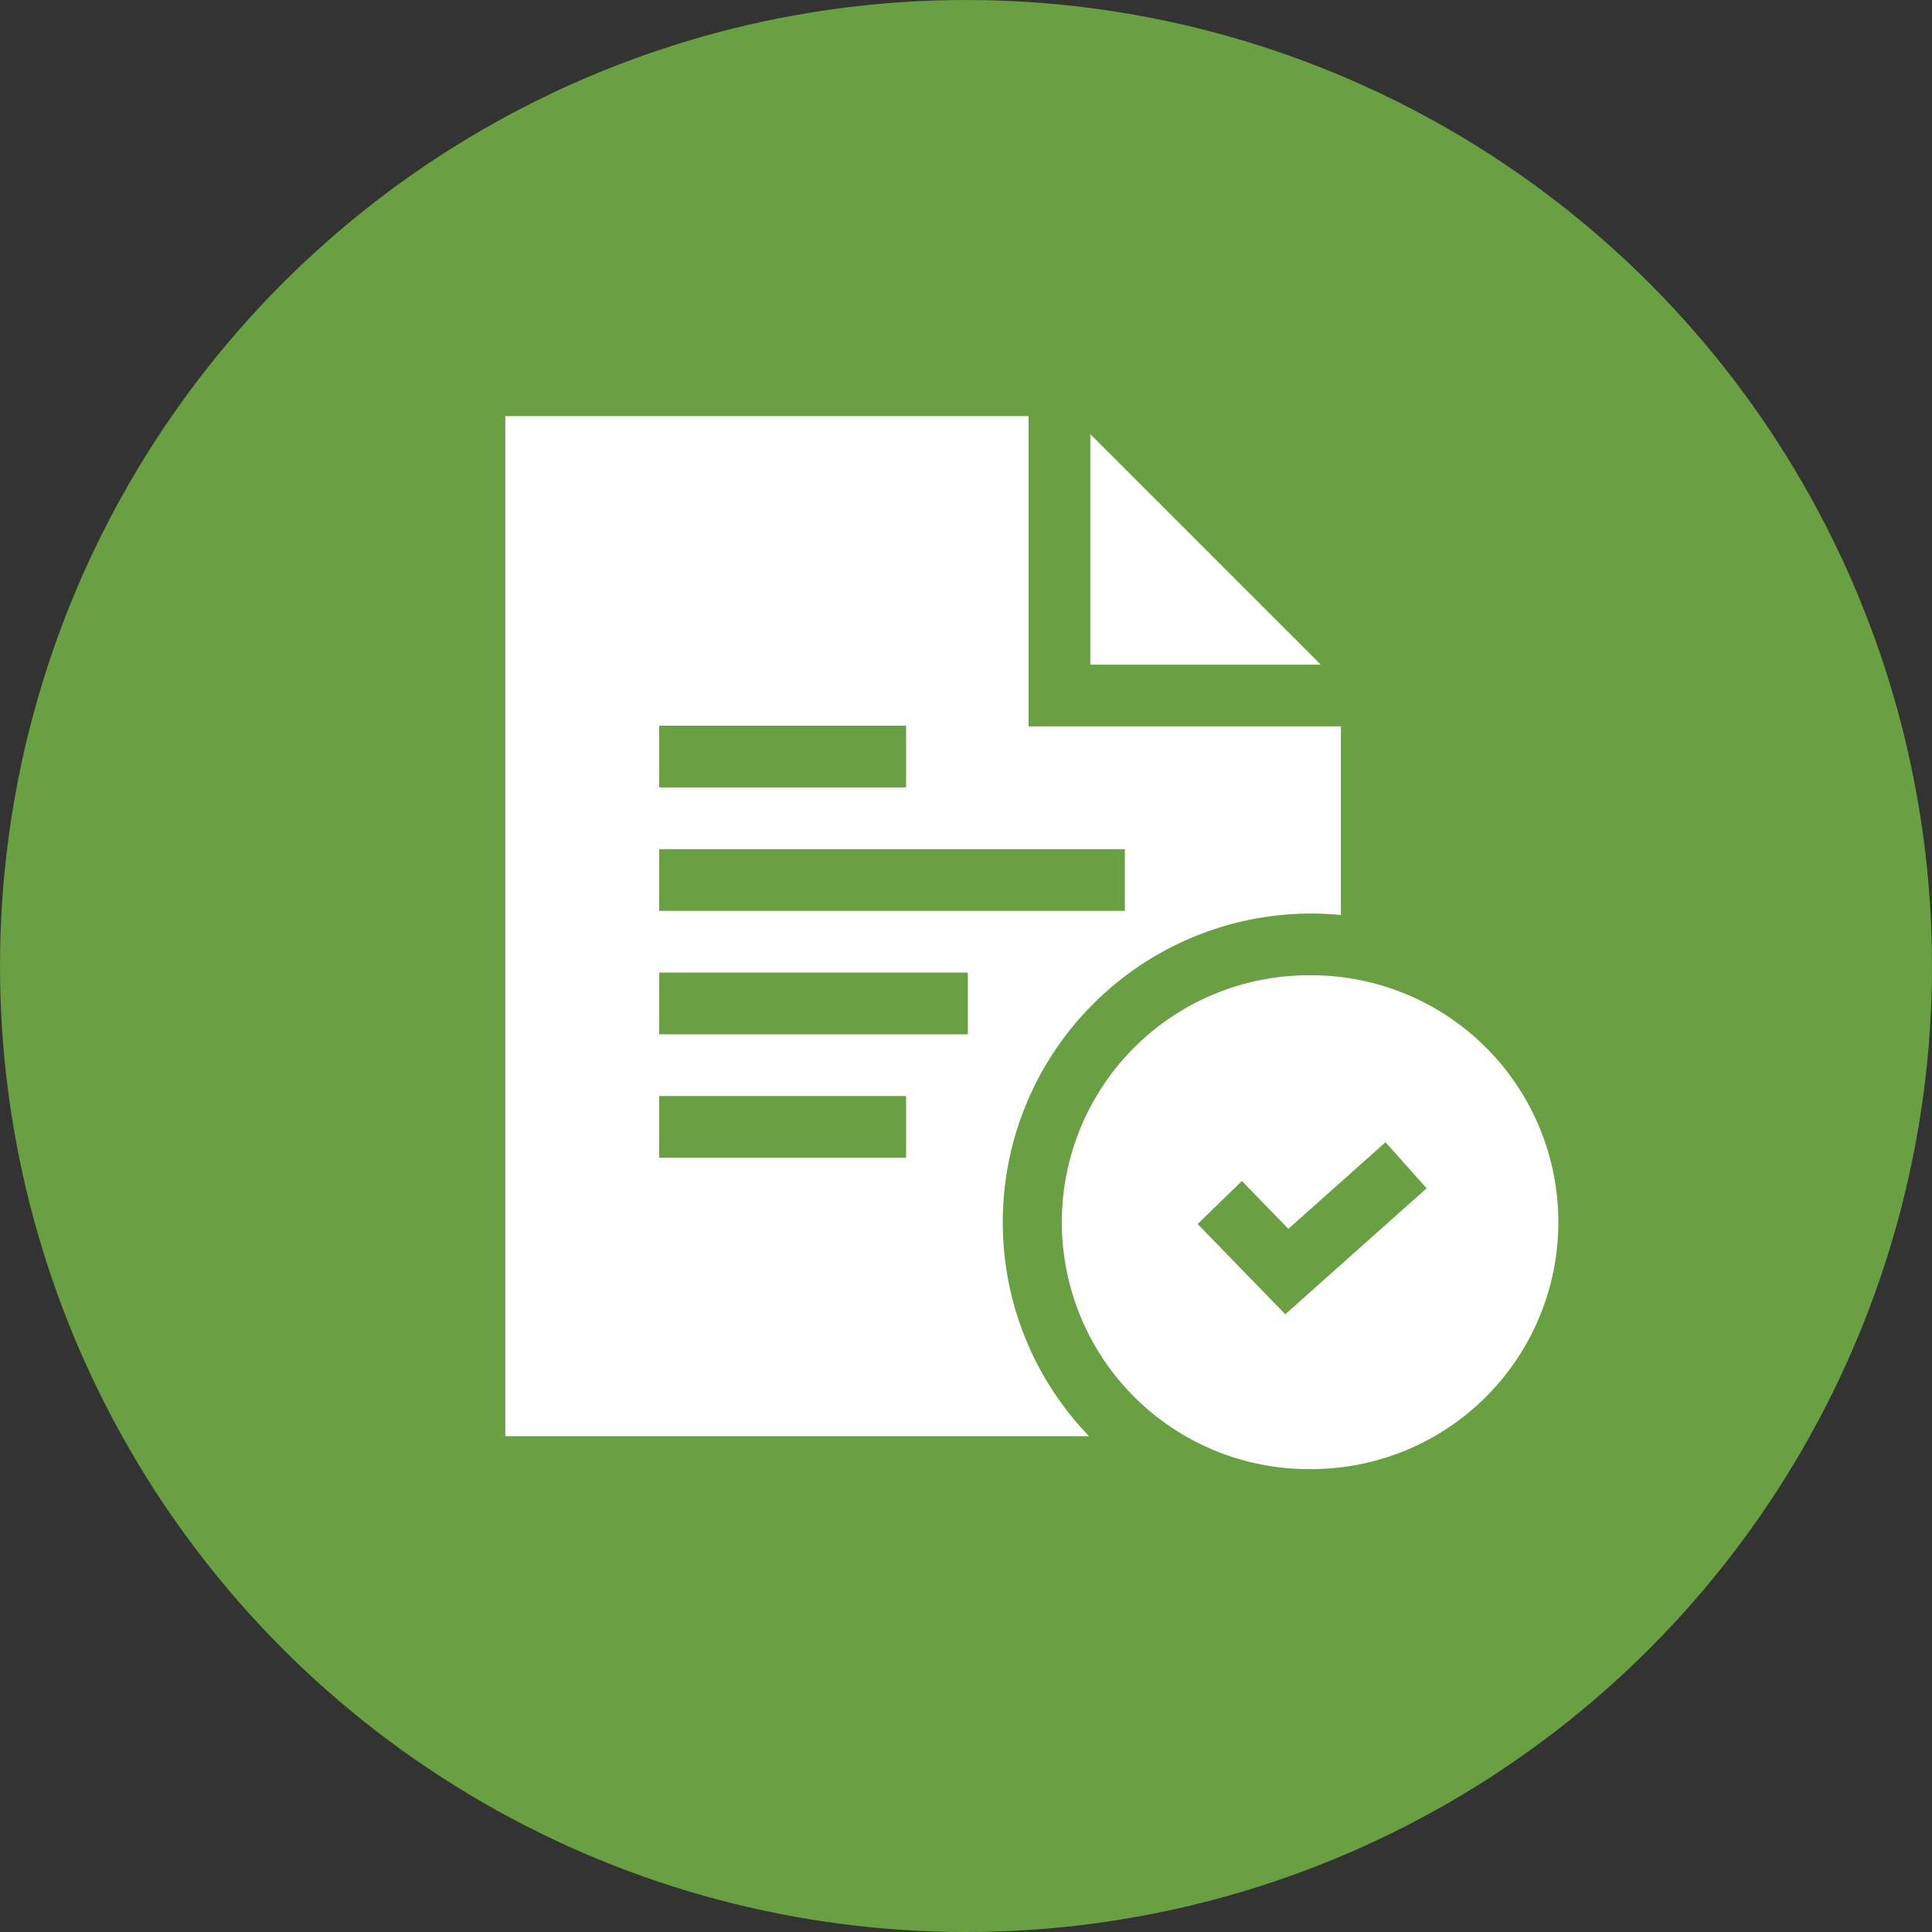 <svg width="65" height="65" fill="none" xmlns="http://www.w3.org/2000/svg"><rect width="100%" height="100%" fill="#333333" stroke="none"/><circle cx="32.5" cy="32.5" r="32.5" fill="#69A042"/><path d="M36.683 14.61v7.752h7.753l-7.753-7.753z" fill="#fff"/><path d="M34.606 24.438V14H17v34.319h19.64a10.333 10.333 0 01-2.085-3.157 10.322 10.322 0 01-.817-4.042 10.365 10.365 0 013.04-7.342 10.363 10.363 0 018.335-2.994v-6.346H34.606zm-12.428-.023h8.307v2.077h-8.307v-2.077zm8.307 14.536h-8.307v-2.076h8.307v2.076zm2.077-4.153H22.178v-2.077h10.384v2.077zm5.283-4.153H22.178v-2.077h15.667v2.077z" fill="#fff"/><path d="M44.122 32.813a8.307 8.307 0 100 16.613 8.307 8.307 0 000-16.614zm-.879 11.404l-2.95-3.036 1.489-1.448 1.564 1.61 3.269-2.914 1.382 1.55-4.754 4.238z" fill="#fff"/></svg>